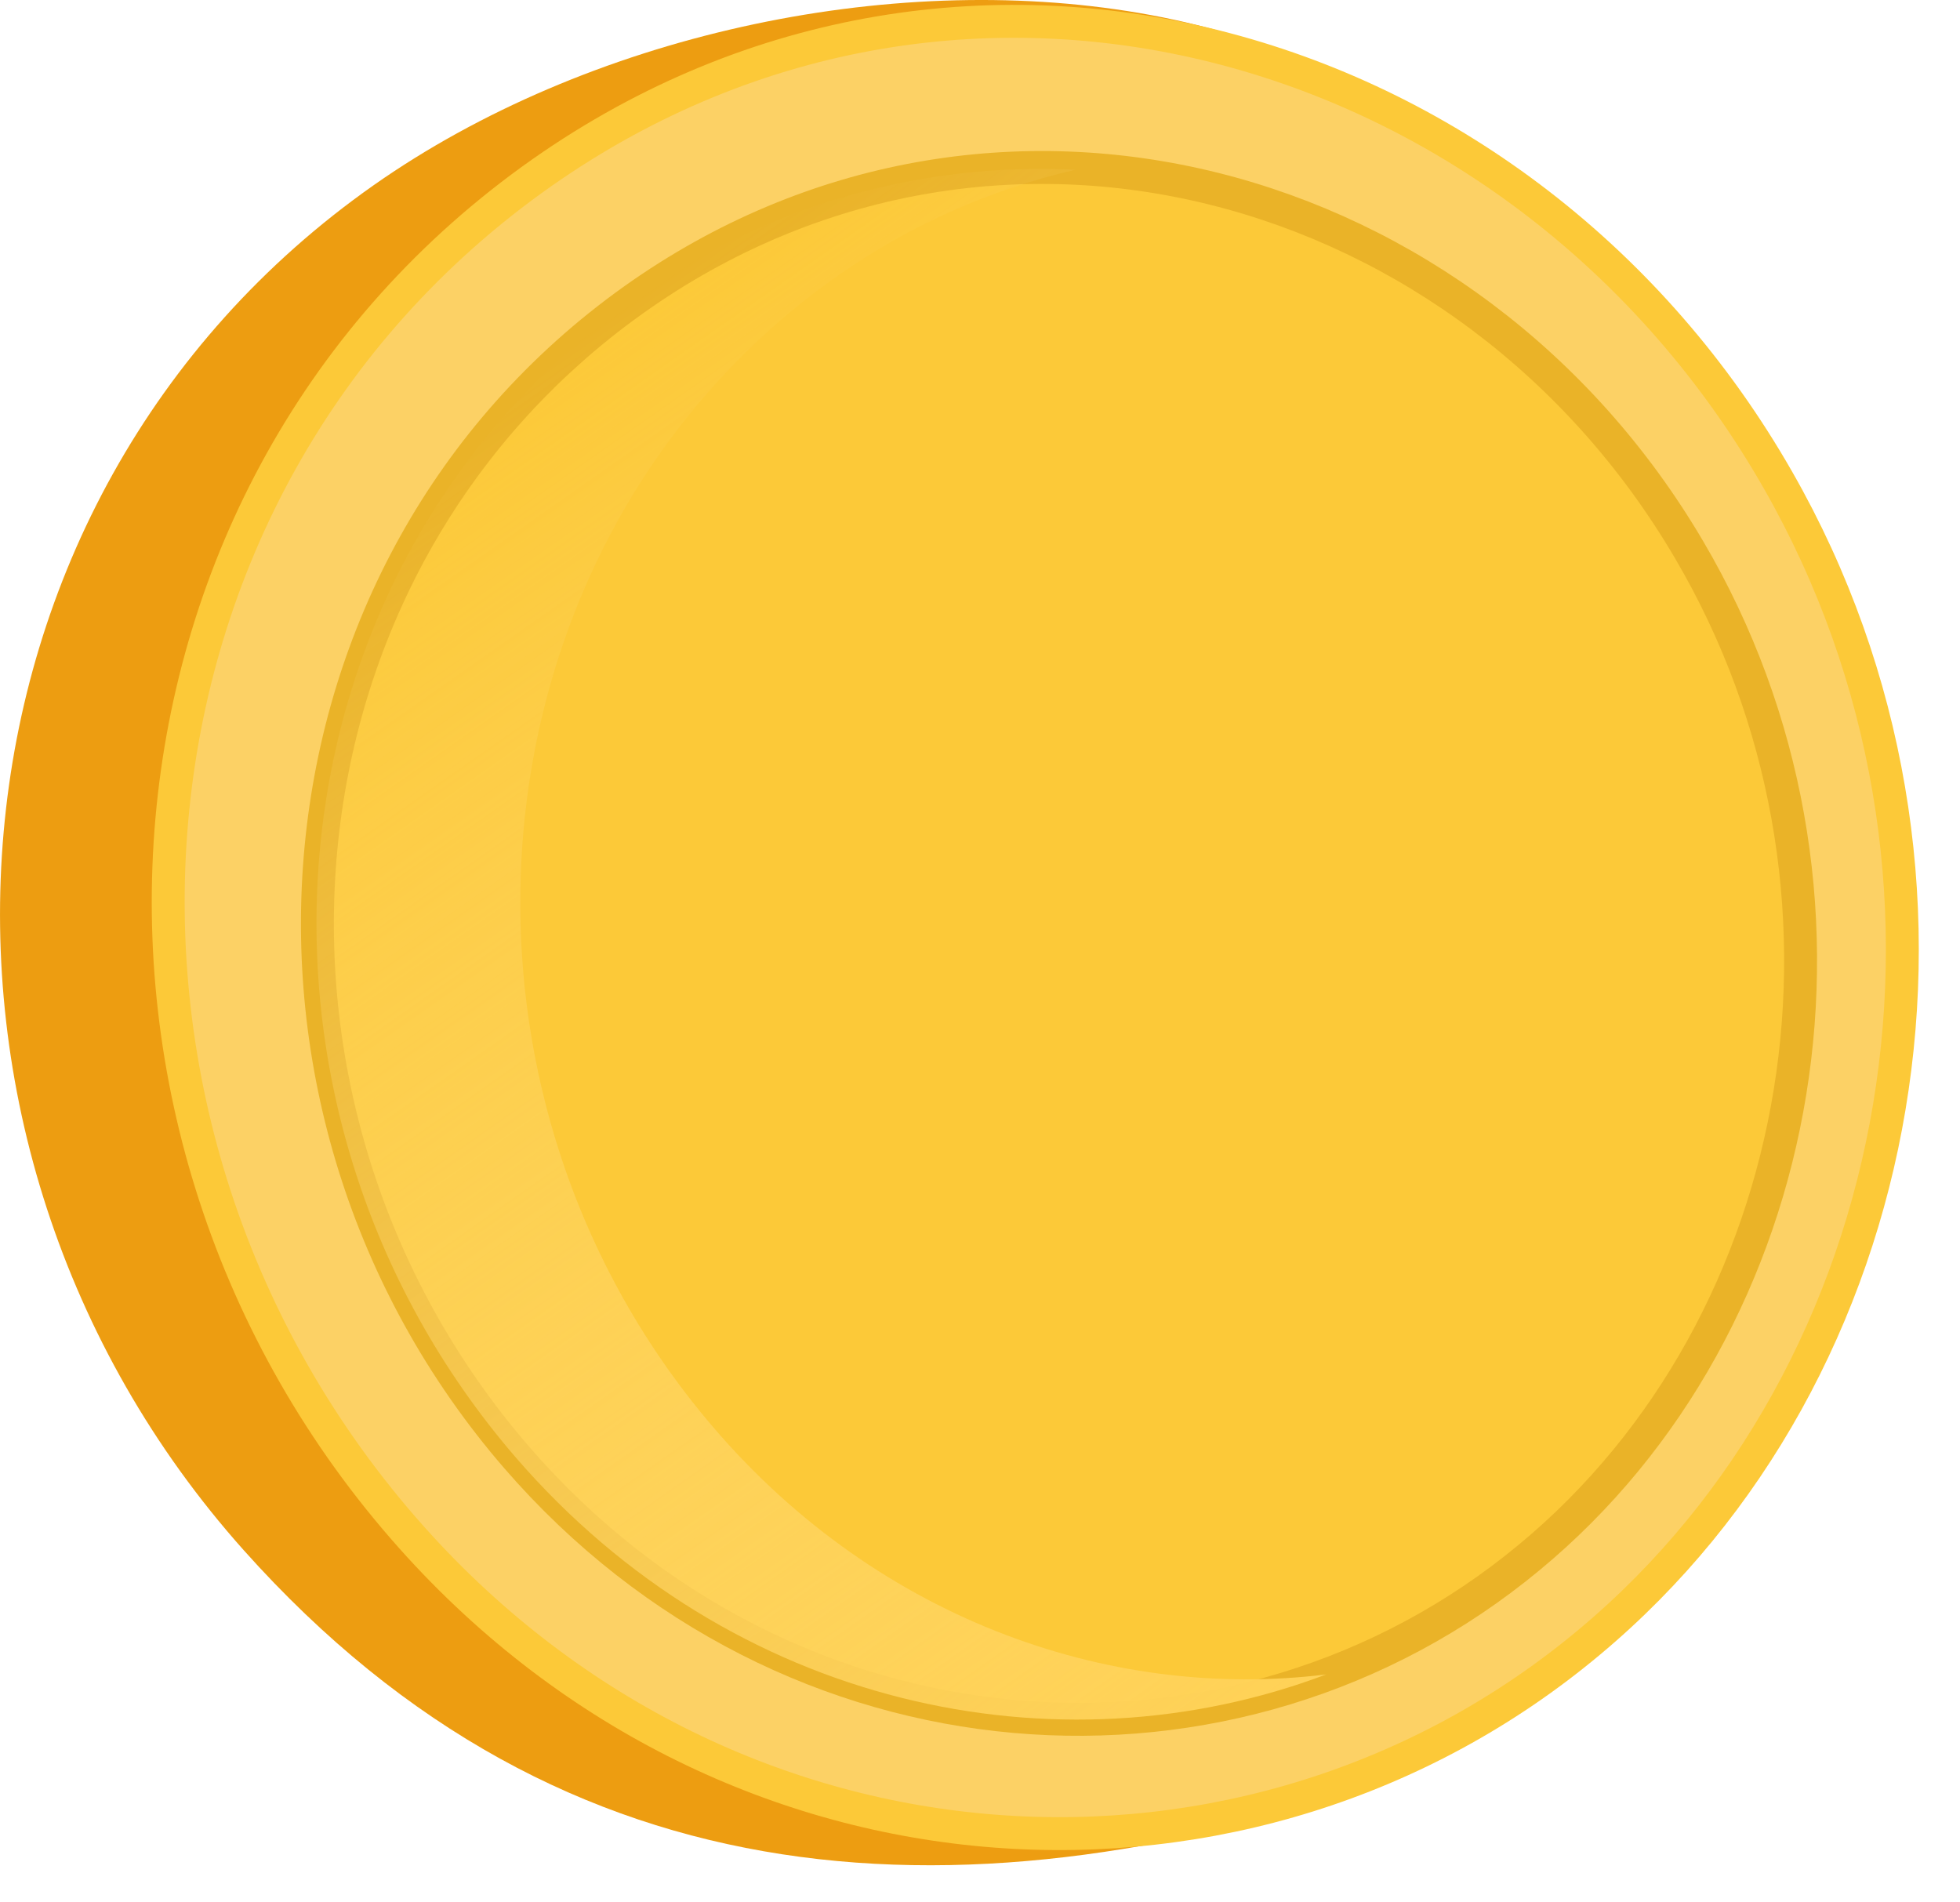 <svg width="34" height="33" viewBox="0 0 34 33" fill="none" xmlns="http://www.w3.org/2000/svg">
<path d="M24.322 30.833C16.842 33.381 9.819 33.153 4.227 26.89C-2.109 19.791 -1.294 8.673 6.487 3.209C13.881 -1.976 27.34 -1.342 27.927 8.546C31.788 15.341 30.358 27.663 24.322 30.833Z" fill="#ED9D11"/>
<path d="M27.569 28.487C21.719 33.381 12.737 32.937 7.145 26.675C0.808 19.575 1.624 8.457 9.404 2.993C16.799 -2.192 26.482 0.686 30.844 8.33C34.735 15.138 33.19 23.797 27.569 28.487Z" fill="#FCD165"/>
<path d="M27.569 28.487C21.719 33.381 12.737 32.937 7.145 26.675C0.808 19.575 1.624 8.457 9.404 2.993C16.799 -2.192 26.482 0.686 30.844 8.33C34.735 15.138 33.19 23.797 27.569 28.487Z" stroke="#FCC938" stroke-width="0.571" stroke-miterlimit="10"/>
<path d="M26.526 27.017C21.434 31.239 13.682 30.732 8.962 25.281C3.713 19.208 4.485 9.84 10.993 5.2C17.229 0.763 25.496 3.057 29.3 9.535C32.747 15.392 31.446 22.948 26.526 27.017Z" fill="#FCC938"/>
<path d="M26.526 27.017C21.434 31.239 13.682 30.732 8.962 25.281C3.713 19.208 4.485 9.84 10.993 5.2C17.229 0.763 25.496 3.057 29.3 9.535C32.747 15.392 31.446 22.948 26.526 27.017Z" stroke="#EAB328" stroke-width="0.571" stroke-miterlimit="10"/>
<path d="M12.236 24.596C7.258 18.6 8.131 9.396 14.424 4.858C15.754 3.907 17.185 3.286 18.658 2.944C16.012 2.817 13.323 3.527 10.977 5.2C4.469 9.84 3.697 19.196 8.946 25.281C12.694 29.617 18.343 30.808 23.006 29.046C19.201 29.515 15.096 28.045 12.236 24.596Z" fill="url(#paint0_linear)"/>
<defs>
<linearGradient id="paint0_linear" x1="7.833" y1="7.419" x2="23.011" y2="29.058" gradientUnits="userSpaceOnUse">
<stop stop-color="#FFE08D" stop-opacity="0"/>
<stop offset="0.276" stop-color="#FFDC7D" stop-opacity="0.276"/>
<stop offset="1" stop-color="#FFD257"/>
</linearGradient>
</defs>
</svg>
